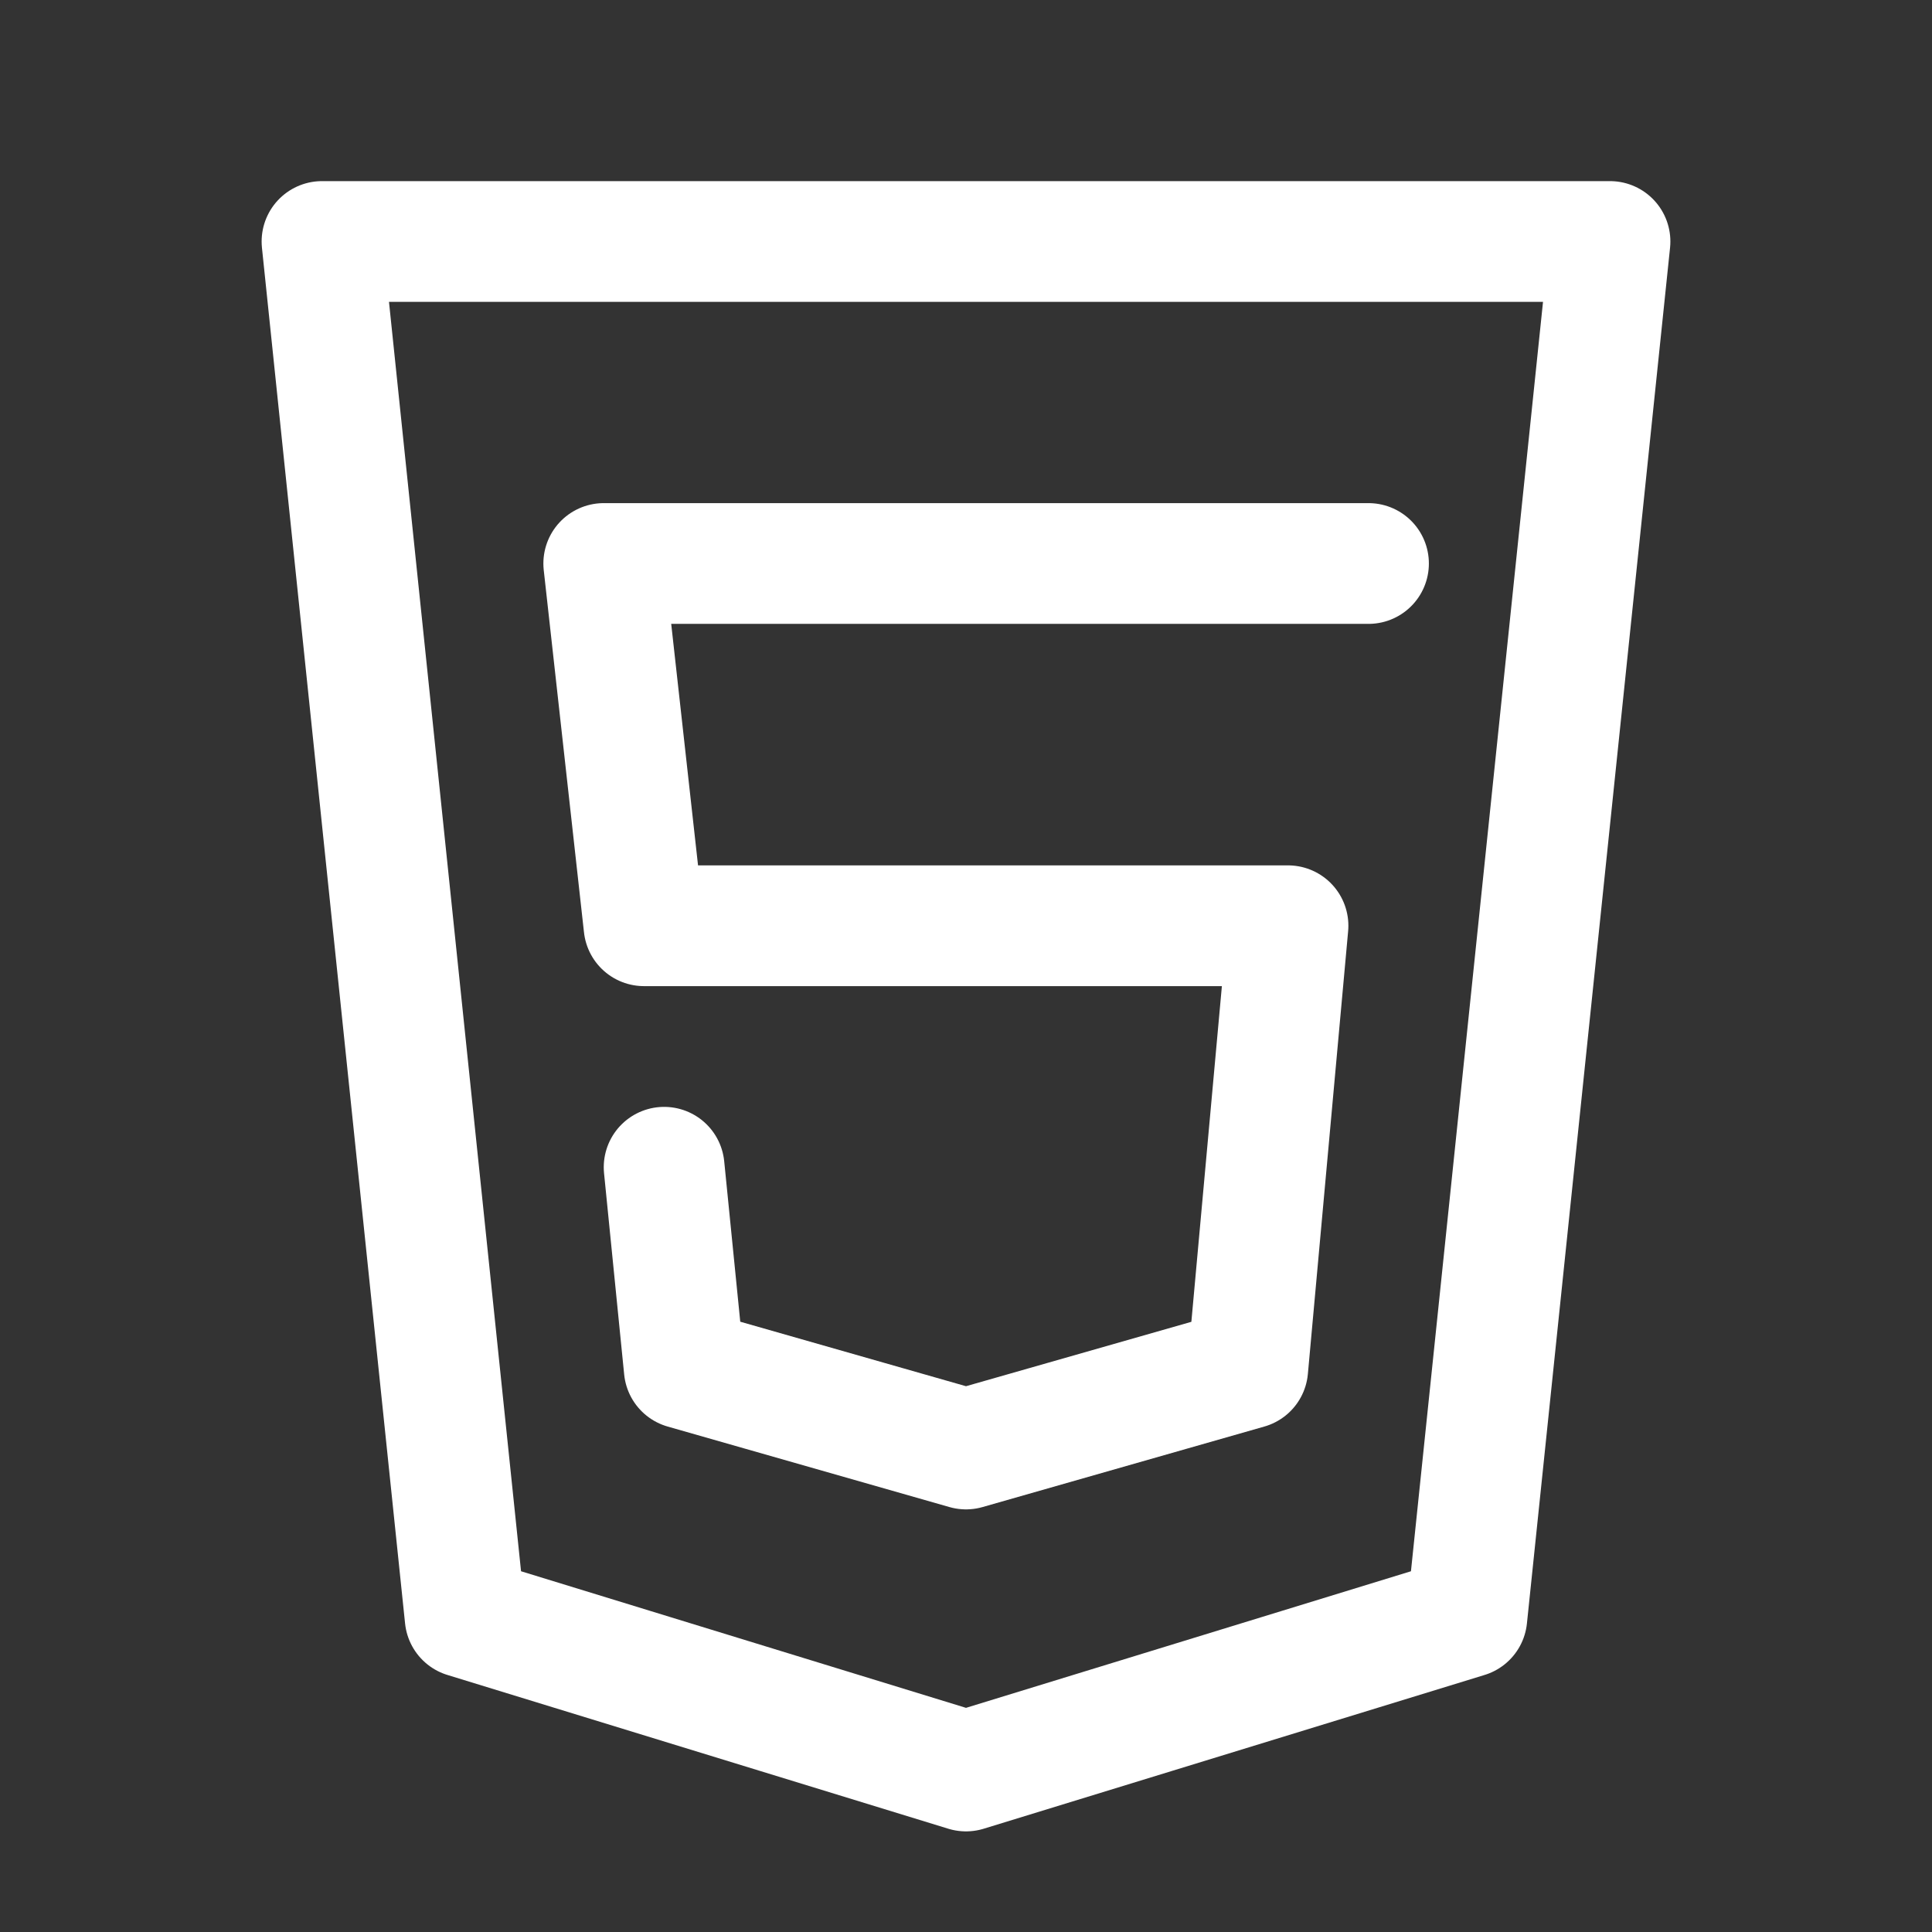 <!DOCTYPE svg PUBLIC "-//W3C//DTD SVG 1.1//EN" "http://www.w3.org/Graphics/SVG/1.1/DTD/svg11.dtd">
<!-- Uploaded to: SVG Repo, www.svgrepo.com, Transformed by: SVG Repo Mixer Tools -->
<svg width="800px" height="800px" viewBox="0 0 24 24" fill="none" xmlns="http://www.w3.org/2000/svg" stroke="#ffffff">
<rect x="0" y="0" width="24" height="24" fill="#333333" stroke="none"/>
<g id="SVGRepo_bgCarrier" stroke-width="0"/>
<g id="SVGRepo_tracerCarrier" stroke-linecap="round" stroke-linejoin="round"/>
<g id="SVGRepo_iconCarrier"> <path d="M4 3L5.778 20.09L12 22L18.222 20.09L20 3H4Z" stroke="#ffffff" stroke-width="1.5" stroke-linecap="round" stroke-linejoin="round"/> <path d="M17 7H7.5L8 11.5H16L15.5 17L12 18L8.5 17L8.25 14.5" stroke="#ffffff" stroke-width="1.5" stroke-linecap="round" stroke-linejoin="round"/> </g>
</svg>